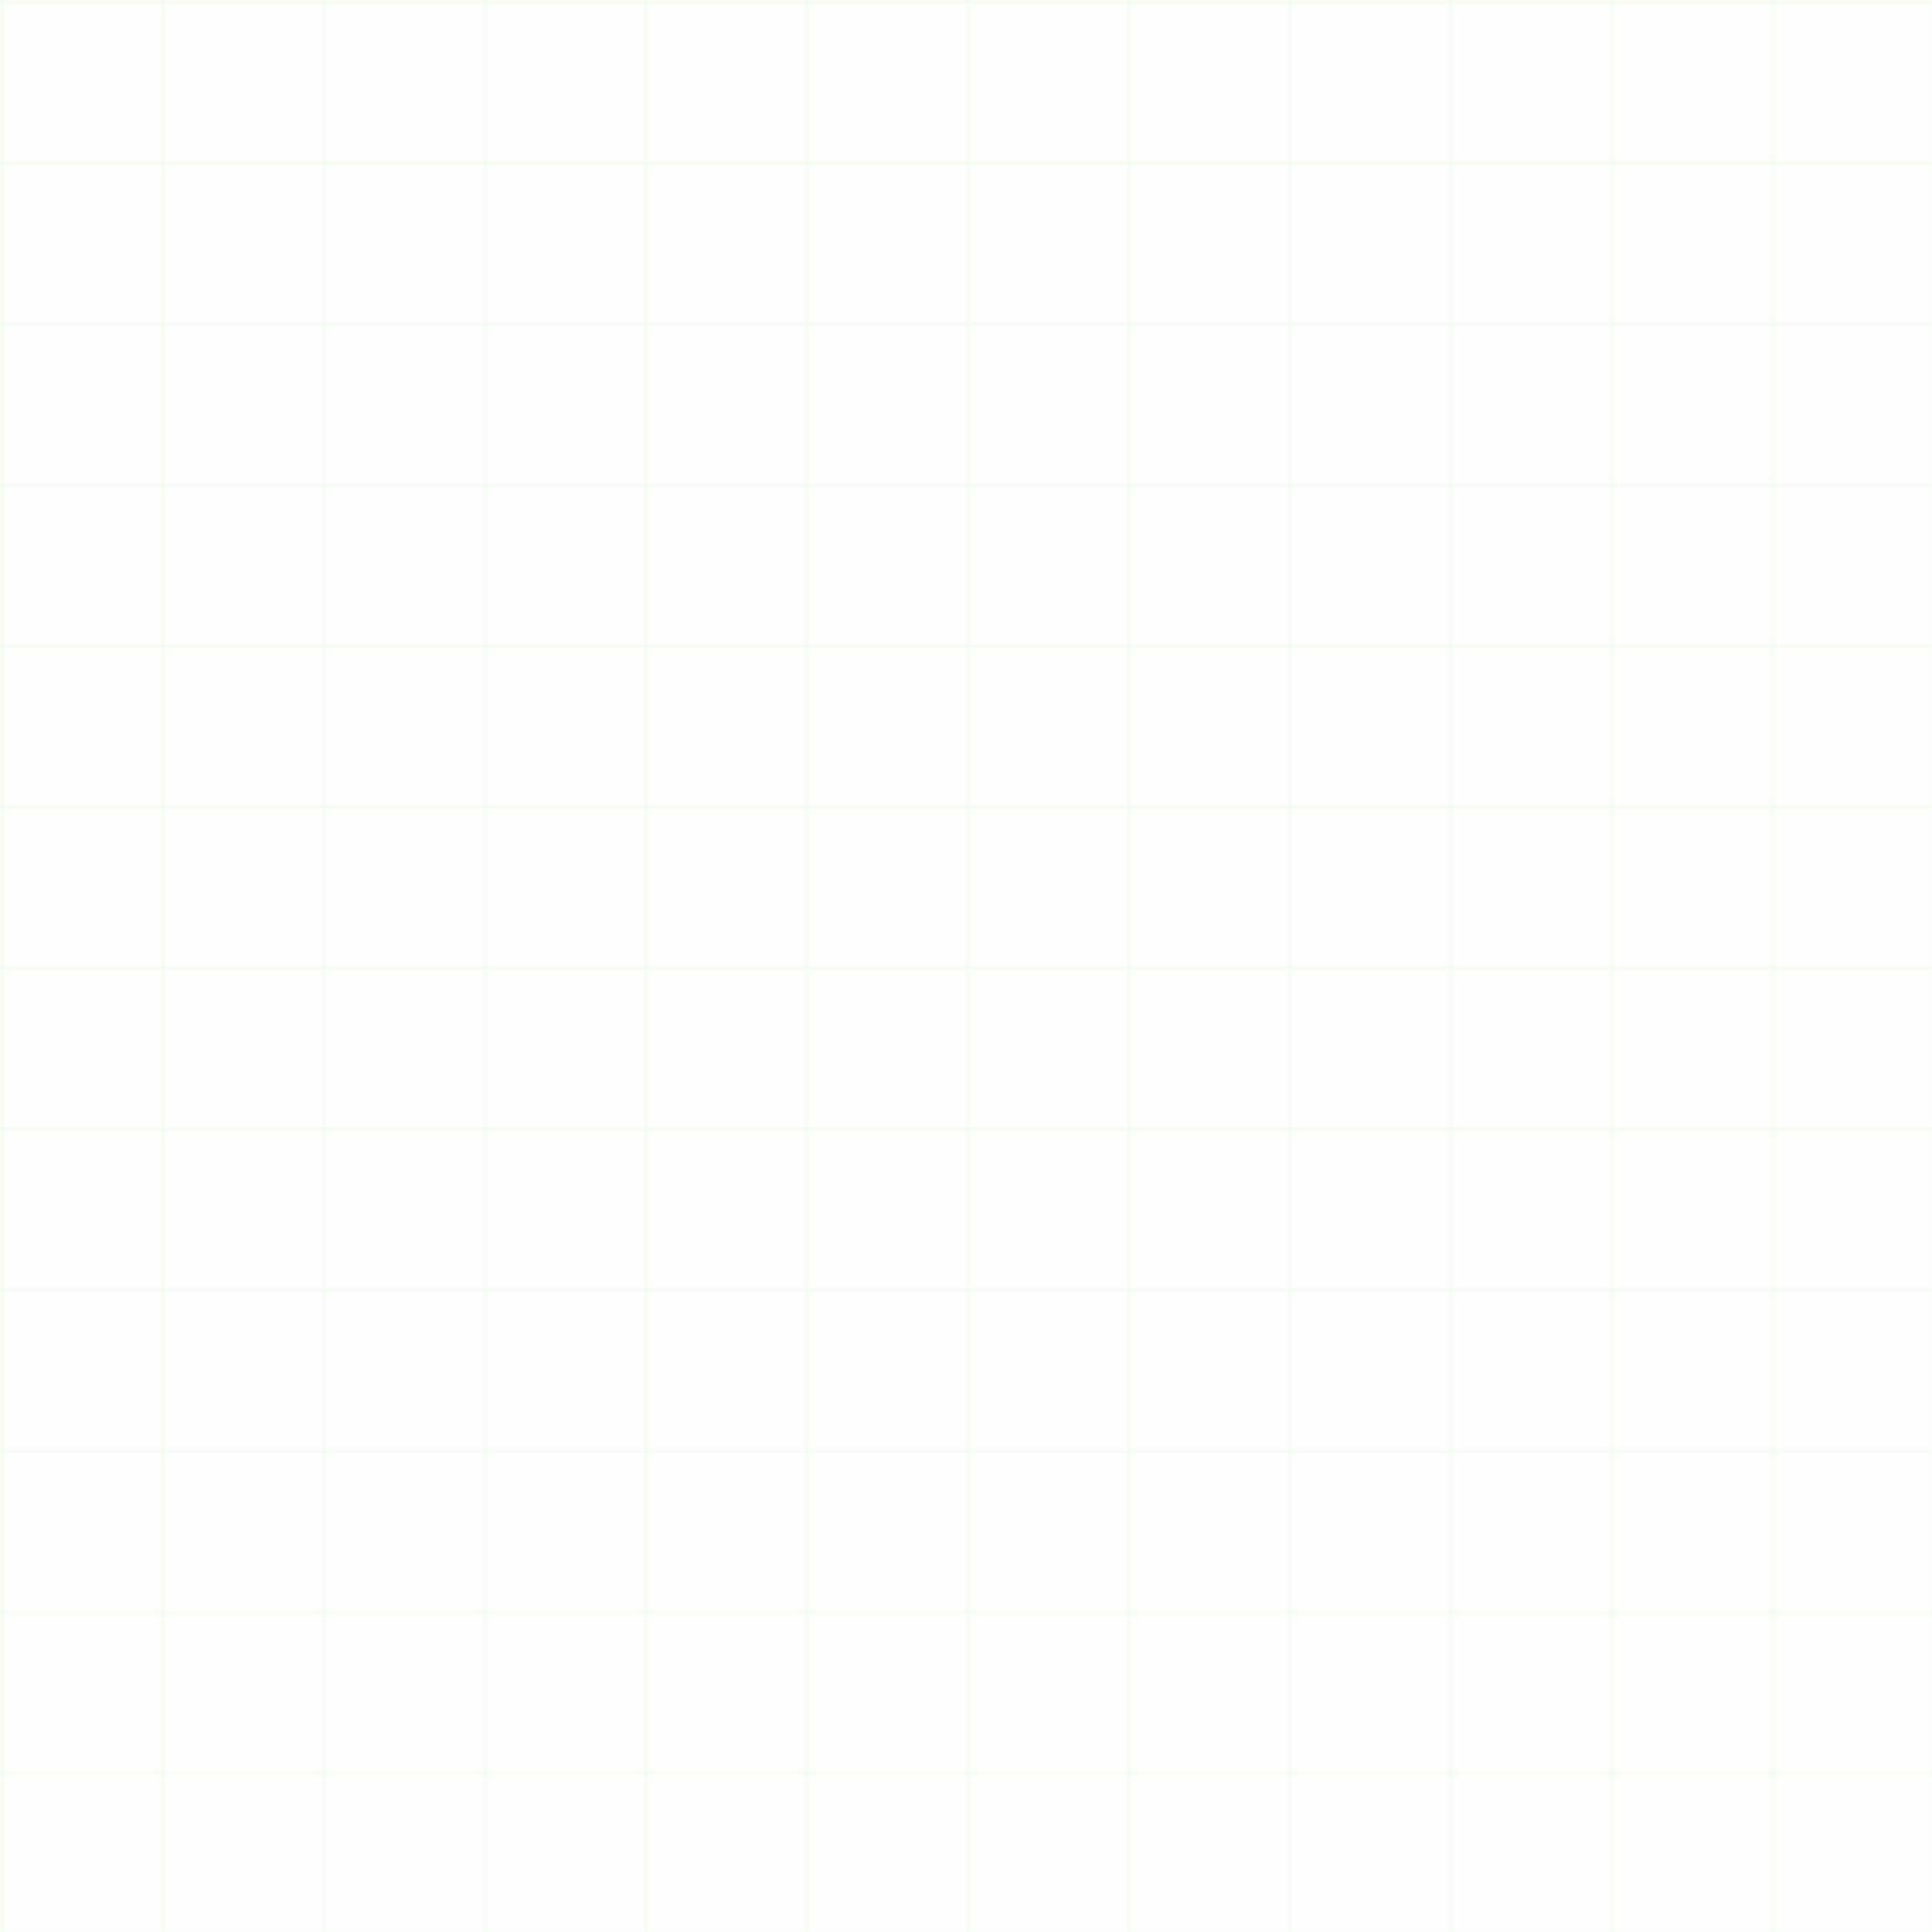 <svg width="480" height="480" xmlns="http://www.w3.org/2000/svg">
  <defs>
    <pattern id="grid" width="40" height="40" patternUnits="userSpaceOnUse">
      <path d="M 40 0 L 0 0 0 40" fill="none" stroke="#58CC02" stroke-width="0.5" stroke-opacity="0.15"/>
    </pattern>
    <pattern id="dots" width="20" height="20" patternUnits="userSpaceOnUse">
      <circle cx="10" cy="10" r="1.5" fill="#FFFFFF" fill-opacity="0.25" />
    </pattern>
  </defs>
  <rect width="100%" height="100%" fill="#FEFEFE" />
  <rect width="100%" height="100%" fill="url(#grid)" />
  <rect width="100%" height="100%" fill="url(#dots)" />
</svg>